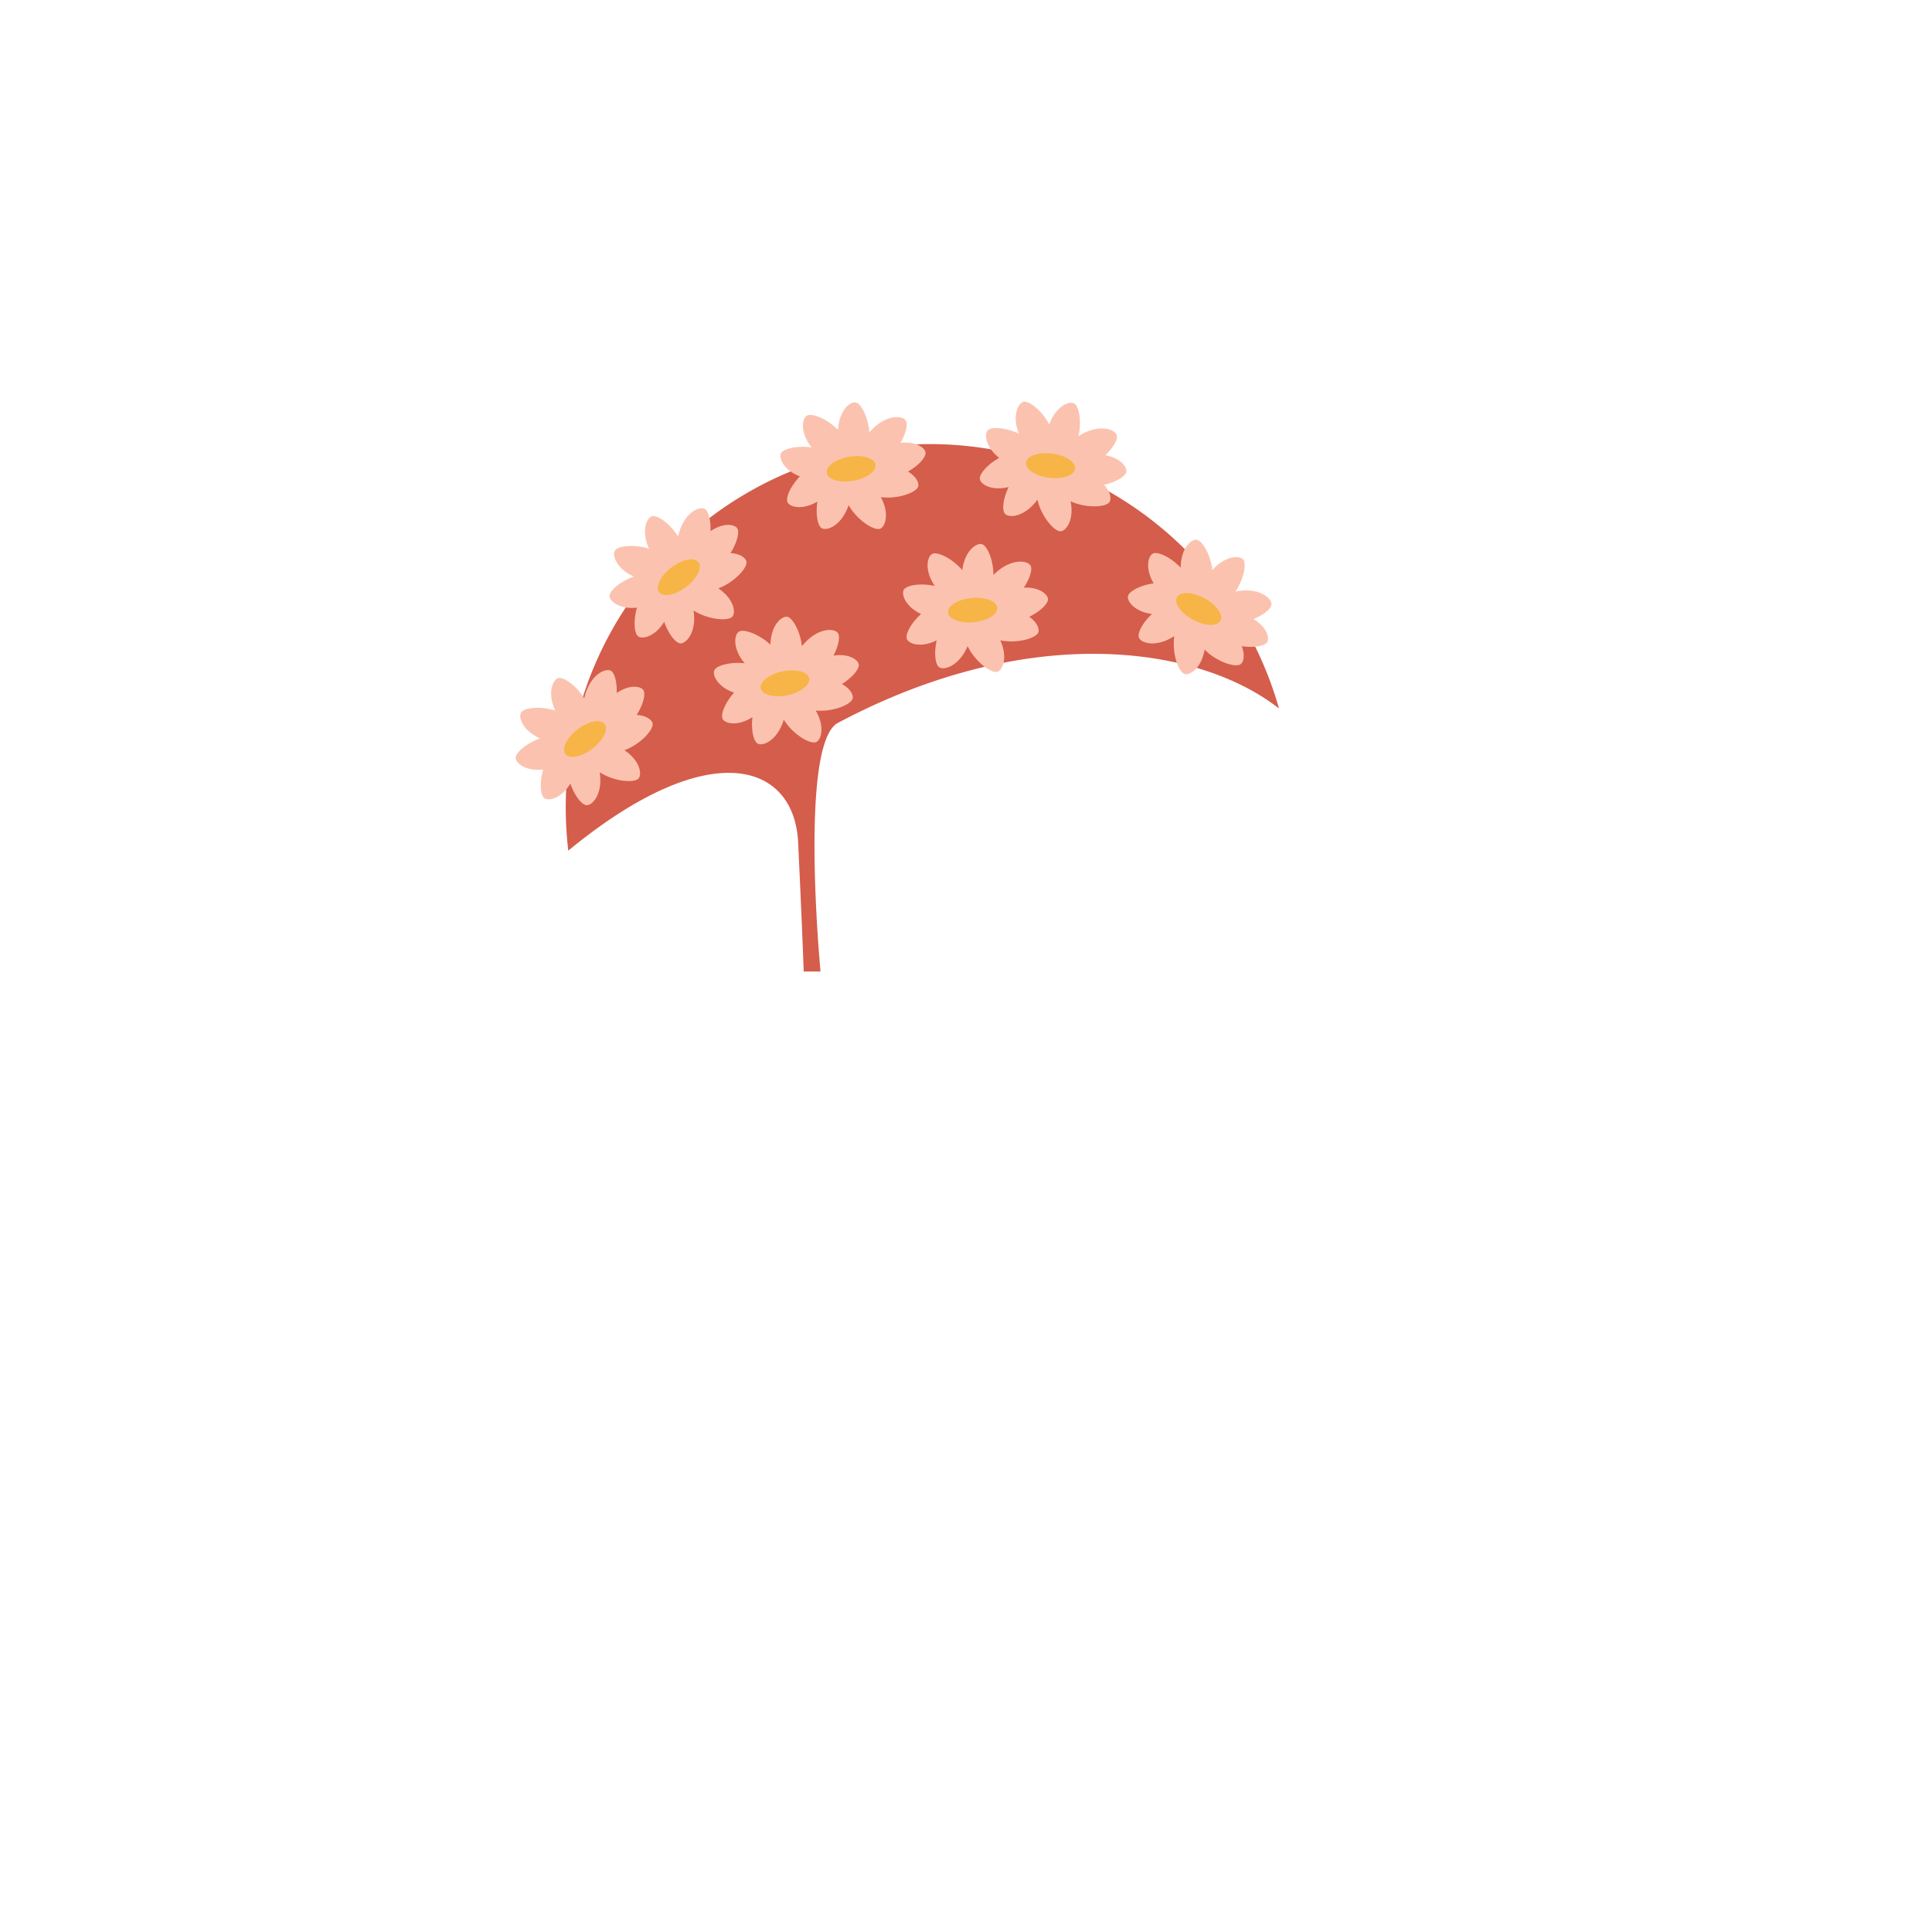 <svg id="asset" xmlns="http://www.w3.org/2000/svg" viewBox="0 0 2000 2000"><path d="M1324,733.42c-83.71-65.55-259-90.16-456.6,14.92-40.49,21.53-18,257.39-18,257.39H832S830.2,954.52,826.21,872s-91.78-111.68-237.93,8.6h0A380.16,380.16,0,0,1,585.65,836c0-207.82,168.47-376.29,376.29-376.29C1134.19,459.67,1279.4,575.44,1324,733.42Z" fill="#d55d4b"/><path d="M772.59,580.84c-1.21-3.81-7.24-7.84-16.42-8.27,6.91-10.78,9.83-22.44,6.67-26.16-3.45-4-14.91-5.17-27.31,3.48.46-11.57-2.3-21.63-6.48-23.31-6.26-2.5-21.75,5.18-27.13,28.67-8.38-13.34-22-22.92-27.4-20.68-5.6,2.33-10.79,15.76-2.63,33.39-15.48-4.88-32.92-3-35.54,2.4s2.38,18.72,19.86,26.48c-14.25,5-26,15.12-25.19,20.7S642.22,631,659.43,629c-3.93,13.5-3,27.29,1.57,30,4.94,2.88,17.53-.53,26.59-15.34,4.31,12.61,12.16,22.64,17.21,22.37,6.4-.35,16.51-12.59,13.14-34.09,15.2,9.79,36.67,11.55,40.52,6,3.38-4.88.64-18.51-14.89-28.85C760.39,602.87,774.61,587.21,772.59,580.84Zm-63.45,16.58a10,10,0,0,0-5.41,3.06,8.86,8.86,0,0,0-9.15,1.43c-.23-.19-.48-.38-.74-.56a8.72,8.72,0,0,0,3.52-5.35c2.86.12,6.93-1,9.42-7a10.42,10.42,0,0,0,5.31-.24,8.29,8.29,0,0,0,2.14,2.66c-1.27,1.16-2.54,2.37-3.83,3.66a9.8,9.8,0,0,0-.82,2.36C709.43,597.46,709.29,597.43,709.14,597.42Z" fill="#fbc3af"/><ellipse cx="702.73" cy="597.42" rx="25.61" ry="12.64" transform="translate(-218.38 549.55) rotate(-37.39)" fill="#f7b548"/><path d="M675.45,748.39c-1.21-3.81-7.23-7.84-16.42-8.27,6.92-10.77,9.84-22.43,6.67-26.16-3.44-4-14.91-5.17-27.3,3.48.45-11.56-2.3-21.63-6.49-23.3-6.26-2.51-21.75,5.17-27.12,28.66-8.39-13.34-22-22.92-27.41-20.67-5.6,2.32-10.78,15.75-2.63,33.38-15.48-4.87-32.91-3-35.53,2.41s2.37,18.71,19.85,26.48c-14.25,5-26,15.11-25.19,20.69s11.21,13.47,28.41,11.48c-3.93,13.49-3,27.28,1.57,29.94,4.94,2.89,17.54-.53,26.6-15.34,4.3,12.61,12.16,22.64,17.2,22.37,6.41-.35,16.52-12.59,13.14-34.09,15.21,9.79,36.68,11.55,40.52,6,3.38-4.88.64-18.51-14.89-28.85C663.26,770.42,677.47,754.76,675.45,748.39ZM612,765a10,10,0,0,0-5.41,3.07,8.82,8.82,0,0,0-9.15,1.43,8.36,8.36,0,0,0-.73-.57,8.75,8.75,0,0,0,3.51-5.35c2.87.12,6.93-.94,9.42-7a10.42,10.42,0,0,0,5.31-.24A8.22,8.22,0,0,0,617.1,759c-1.27,1.16-2.55,2.37-3.84,3.66a9.56,9.56,0,0,0-.81,2.36Z" fill="#fbc3af"/><ellipse cx="605.6" cy="764.97" rx="25.61" ry="12.64" transform="translate(-340.1 525) rotate(-37.39)" fill="#f7b548"/><path d="M882.75,722.65c.56-3.95-3.12-10.2-11.21-14.56,10.9-6.71,18.59-16,17.35-20.68-1.35-5.14-11.2-11.13-26.11-8.71,5.42-10.22,7.3-20.49,4.25-23.81-4.55-5-21.84-4.76-36.86,14.07-1.78-15.65-9.89-30.18-15.74-30.51-6-.33-16.55,9.53-16.84,28.95-11.84-11.11-28.35-17-33.07-13.24s-6,17.9,6.42,32.47c-15-1.68-30,2.37-31.67,7.73s4.26,17,20.63,22.66c-9.4,10.46-14.54,23.28-11.57,27.66,3.2,4.74,16,7.13,30.61-2.3-1.59,13.24,1.15,25.68,5.81,27.62,5.93,2.47,20.34-4.18,26.62-25,9.46,15.41,28,26.31,33.91,23,5.16-2.93,8.61-16.4-.91-32.45C862.21,737.23,881.81,729.27,882.75,722.65Zm-64.36-12.56a10,10,0,0,0-6.21.42,8.82,8.82,0,0,0-8.86-2.68,9.25,9.25,0,0,0-.42-.83,8.76,8.76,0,0,0,5.49-3.29c2.53,1.35,6.65,2.15,11.5-2.19a10.39,10.39,0,0,0,4.89,2.08,8.3,8.3,0,0,0,.78,3.33c-1.64.5-3.32,1-5,1.64a9.79,9.79,0,0,0-1.76,1.77Z" fill="#fbc3af"/><ellipse cx="812.62" cy="707.31" rx="25.61" ry="12.64" transform="translate(-126.59 179.56) rotate(-11.7)" fill="#f7b548"/><path d="M950.63,503.12c.7-3.92-2.76-10.3-10.69-14.95,11.14-6.32,19.15-15.28,18.08-20.05-1.17-5.19-10.79-11.52-25.79-9.63,5.79-10,8-20.22,5.11-23.65-4.38-5.13-21.66-5.54-37.35,12.75-1.22-15.71-8.8-30.52-14.64-31-6-.55-16.87,8.93-17.86,28.33-11.43-11.52-27.72-18-32.57-14.41s-6.61,17.67,5.25,32.68c-14.93-2.22-30,1.29-31.93,6.59s3.65,17.13,19.81,23.38c-9.76,10.12-15.35,22.75-12.55,27.24,3,4.85,15.77,7.69,30.68-1.21-2.06,13.17.23,25.7,4.82,27.81,5.83,2.67,20.48-3.46,27.5-24.06,8.9,15.74,27.08,27.29,33.07,24.17,5.26-2.75,9.18-16.08.25-32.46C929.58,517,949.45,509.71,950.63,503.12Zm-63.88-14.85a10,10,0,0,0-6.21.2,8.85,8.85,0,0,0-8.77-3c-.11-.28-.24-.56-.38-.85a8.7,8.7,0,0,0,5.6-3.09c2.48,1.44,6.57,2.39,11.57-1.78a10.43,10.43,0,0,0,4.81,2.26,8.42,8.42,0,0,0,.66,3.35c-1.66.44-3.35.92-5.09,1.46a9.45,9.45,0,0,0-1.82,1.71Z" fill="#fbc3af"/><ellipse cx="881.08" cy="485.29" rx="25.61" ry="12.64" transform="translate(-68.94 154.73) rotate(-9.66)" fill="#f7b548"/><path d="M1075,654.15c1-3.87-2-10.47-9.61-15.67,11.55-5.52,20.17-13.9,19.43-18.73-.8-5.25-10-12.25-25-11.41,6.47-9.59,9.42-19.6,6.74-23.23-4-5.42-21.21-7-38.14,10.11-.12-15.76-6.65-31.06-12.43-32-6-1-17.46,7.72-19.8,27-10.6-12.29-26.4-19.89-31.49-16.65s-7.83,17.17,3,33c-14.74-3.26-30-.81-32.31,4.35s2.44,17.34,18.13,24.7C943,645,936.54,657.22,939,661.89c2.69,5.05,15.2,8.78,30.7.94-3,13-1.58,25.66,2.86,28.08,5.63,3.07,20.67-2,29.11-22.08,7.78,16.32,25.11,29.12,31.3,26.42,5.44-2.37,10.28-15.4,2.52-32.37C1053.06,666.48,1073.39,660.64,1075,654.15Zm-62.68-19.28a10,10,0,0,0-6.21-.23,8.84,8.84,0,0,0-8.54-3.6c-.09-.29-.2-.58-.32-.87a8.66,8.66,0,0,0,5.8-2.7c2.37,1.61,6.39,2.85,11.67-1a10.3,10.3,0,0,0,4.64,2.58,8.45,8.45,0,0,0,.43,3.4c-1.69.32-3.42.68-5.19,1.1a9.48,9.48,0,0,0-1.93,1.57Z" fill="#fbc3af"/><ellipse cx="1006.9" cy="631.51" rx="25.61" ry="12.64" transform="translate(-57.32 102.28) rotate(-5.65)" fill="#f7b548"/><path d="M1284.63,687.31c3-2.66,4.18-9.81.8-18.37,12.67,1.9,24.5-.22,26.59-4.64,2.28-4.8-1.39-15.72-14.36-23.48,10.73-4.32,18.78-11,18.59-15.47-.28-6.73-13.64-17.71-37.26-13,8.72-13.12,11.89-29.46,7.62-33.47s-18.8-3.38-31.53,11.29c-1.9-16.12-10.73-31.27-16.77-31.43s-16.09,9.84-16,29c-10.4-11-24.44-17.48-29.21-14.49s-7.69,15.74,1.19,30.62c-13.93,1.95-26.12,8.45-26.68,13.71-.6,5.69,7.68,15.78,24.91,18-9.74,9.1-15.67,20.38-13.35,24.87,2.94,5.7,18.25,9.9,36.48-2-2.7,17.88,4.49,38.18,11.13,39.41,5.84,1.08,17.15-7,20.21-25.4C1259.53,685.23,1279.64,691.77,1284.63,687.31Zm-41.14-51.07a10,10,0,0,0-5-3.68,8.83,8.83,0,0,0-5.06-7.75,8.63,8.63,0,0,0,.22-.91,8.68,8.68,0,0,0,6.32,1c1.06,2.67,3.7,5.94,10.21,5.74a10.34,10.34,0,0,0,2.4,4.74,8.28,8.28,0,0,0-1.55,3.05c-1.58-.68-3.21-1.35-4.91-2a9.81,9.81,0,0,0-2.49.22Z" fill="#fbc3af"/><ellipse cx="1240.86" cy="630.4" rx="12.64" ry="25.61" transform="translate(96.17 1422.12) rotate(-61.6)" fill="#f7b548"/><path d="M1148.8,519.31c1.81-3.55.36-10.66-5.87-17.42,12.49-2.8,22.77-9,23.13-13.92.39-5.29-7-14.16-21.87-16.71,8.46-7.91,13.57-17,11.77-21.14-2.69-6.18-19.11-11.6-39.44,1.33,3.41-15.39.47-31.77-5-34-5.62-2.29-18.75,3.62-25.34,21.9-7.58-14.36-21.28-25.3-27-23.27s-11.47,15-4.49,32.79c-13.64-6.47-29.09-7.5-32.47-3s-1.49,17.45,12.15,28.12c-12.29,6.84-21.31,17.3-19.94,22.41,1.49,5.52,12.85,11.95,29.71,7.78-5.81,12-7.27,24.65-3.49,28,4.8,4.26,20.59,2.66,33.31-15,3.93,17.65,18,34,24.6,32.75,5.83-1.1,13.47-12.71,9.69-31C1124.64,526.42,1145.76,525.27,1148.8,519.31ZM1092,486.51a10,10,0,0,0-6-1.62,8.83,8.83,0,0,0-7.51-5.41c0-.31-.07-.61-.13-.93a8.66,8.66,0,0,0,6.26-1.33c1.95,2.1,5.6,4.2,11.59,1.67a10.39,10.39,0,0,0,4,3.56,8.46,8.46,0,0,0-.35,3.4c-1.71-.06-3.47-.1-5.3-.09a9.75,9.75,0,0,0-2.23,1.11Z" fill="#fbc3af"/><ellipse cx="1087.46" cy="482.01" rx="12.64" ry="25.61" transform="translate(471.8 1499.78) rotate(-82.73)" fill="#f7b548"/></svg>